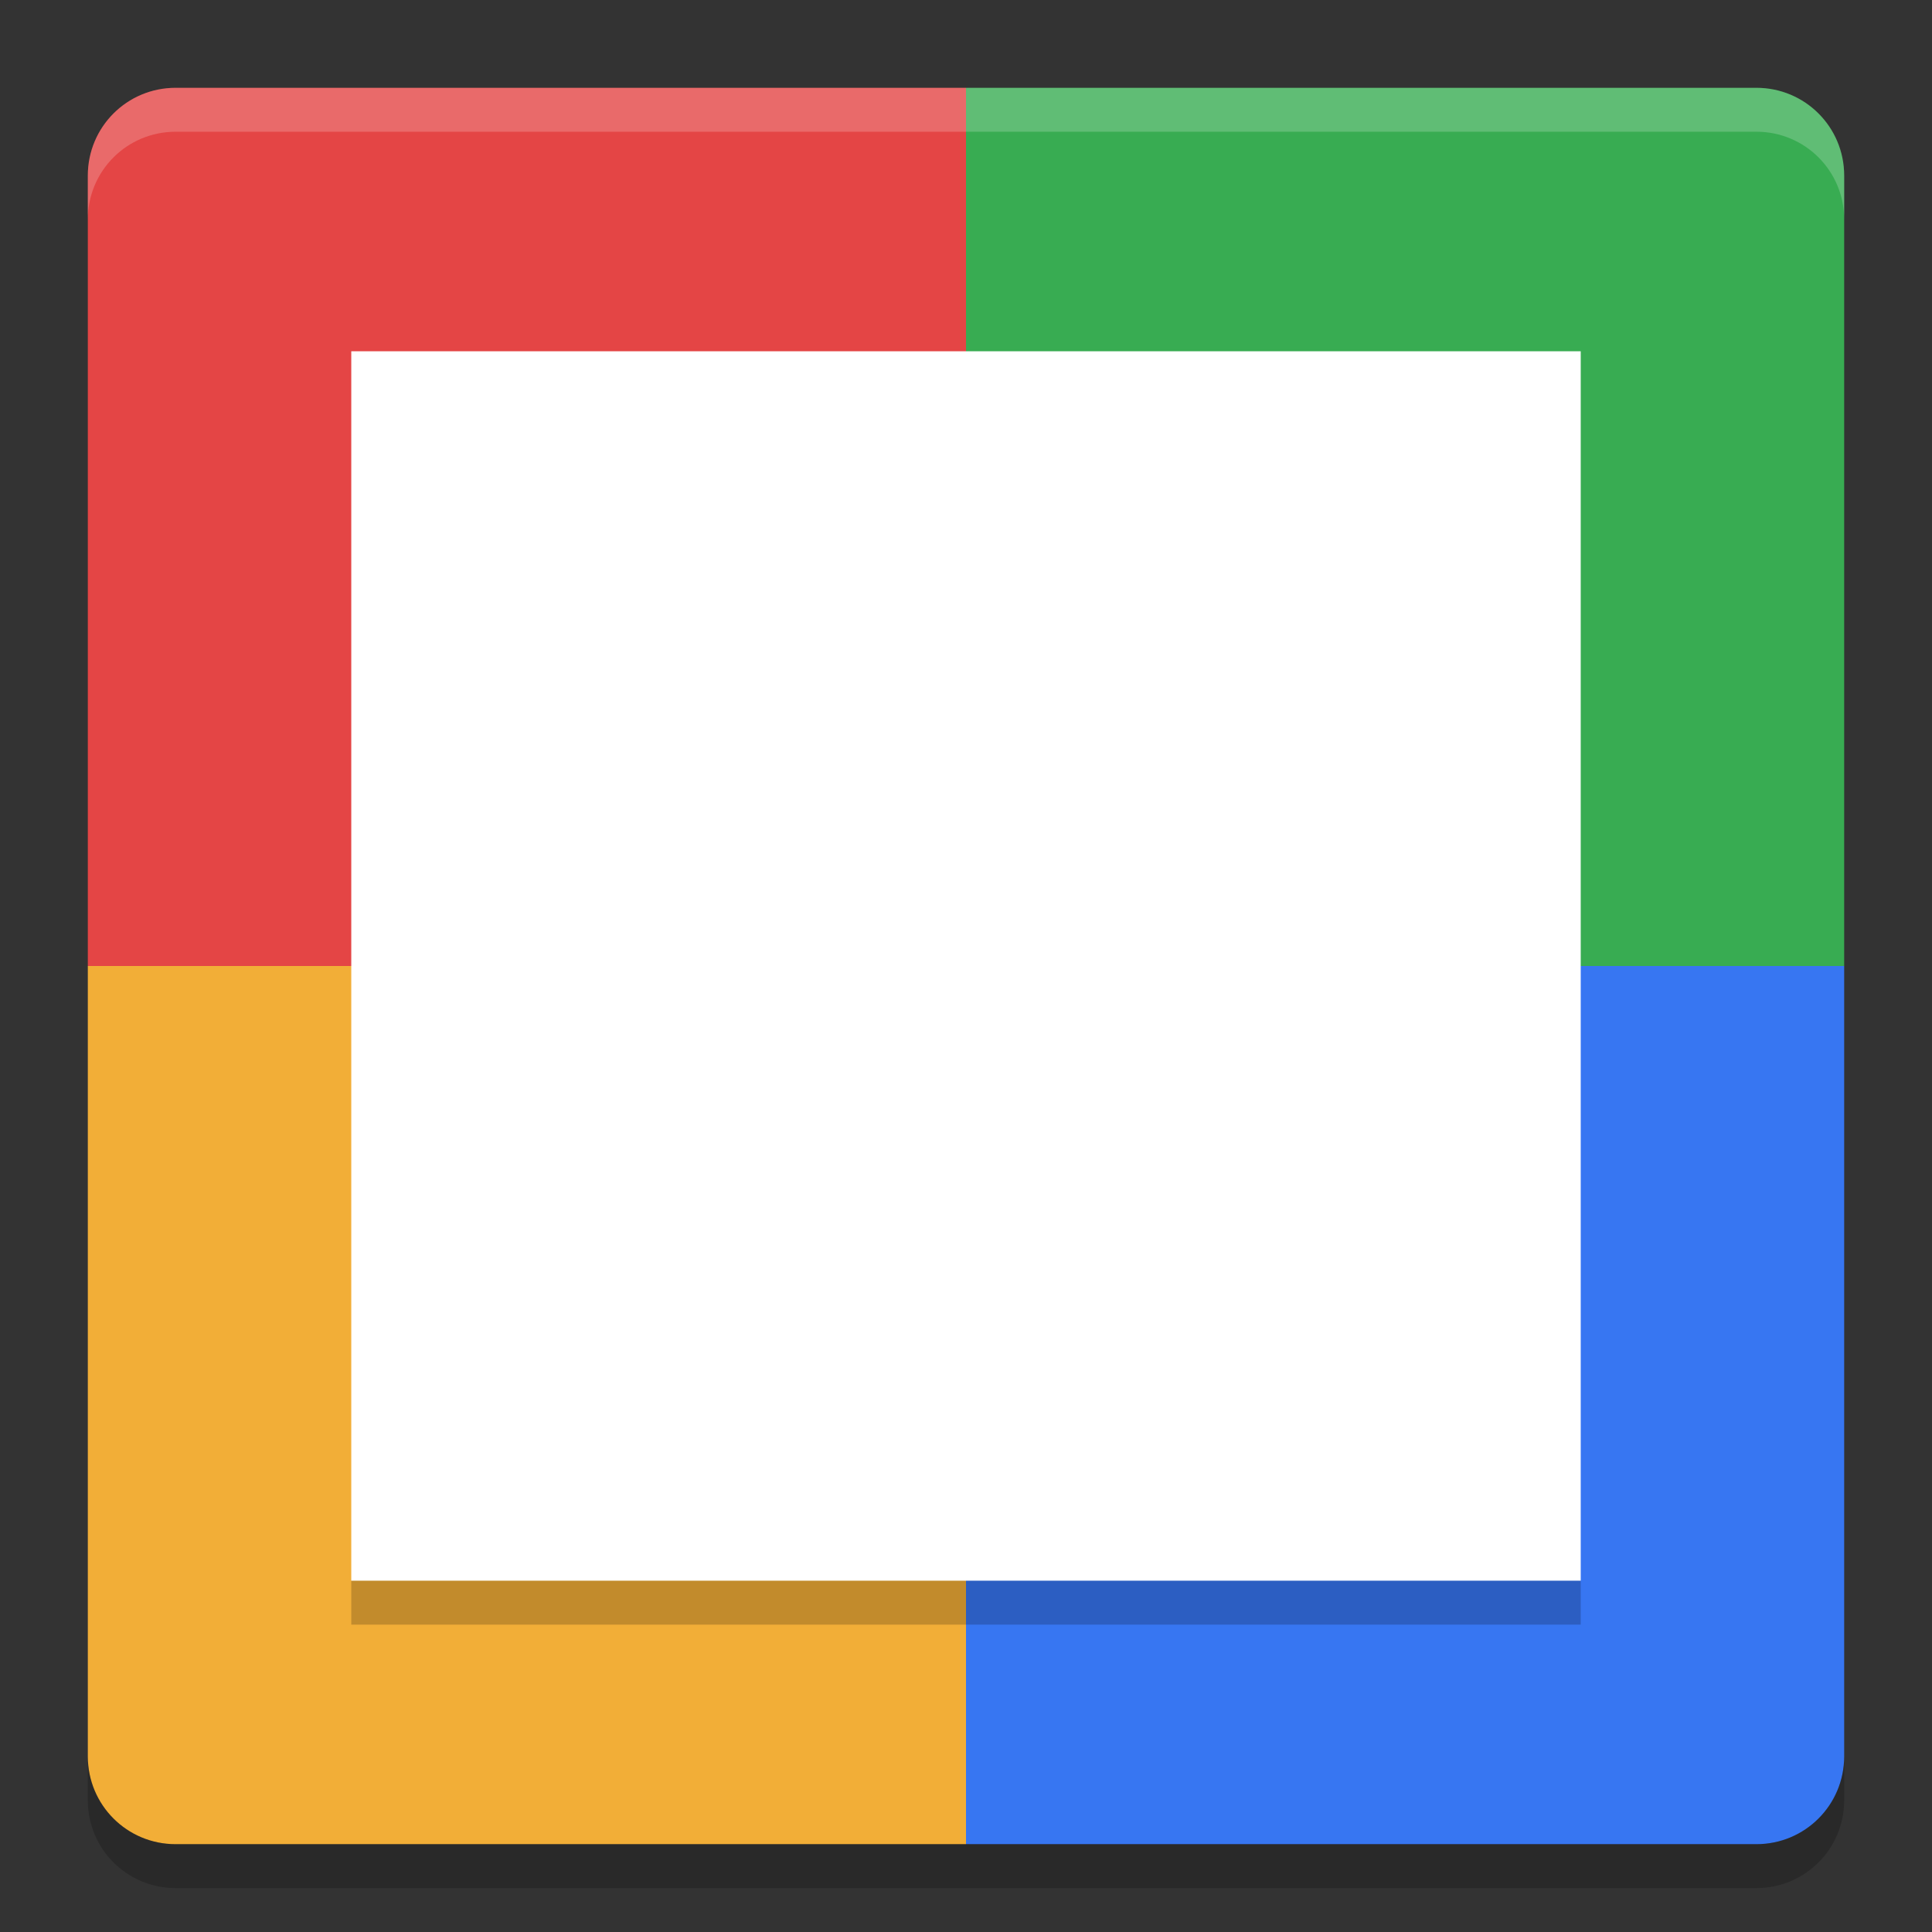 <svg xmlns="http://www.w3.org/2000/svg" width="22" height="22" version="1">
 <rect width="100%" height="100%" fill="#333333" stroke="none"/>
 <g>
  <path style="fill:#e44545" d="M 11,1 H 2 C 1.446,1 1,1.446 1,2 v 9 h 10 z"/>
  <path style="fill:#38ac52" d="m 11,1 h 9 c 0.554,0 1,0.446 1,1 v 9 H 11 Z"/>
  <path style="fill:#f2ae37" d="M 11,21 H 2 C 1.446,21 1,20.554 1,20 v -9 h 10 z"/>
  <path style="fill:#3776f2" d="m 11,21 h 9 c 0.554,0 1,-0.446 1,-1 V 11 H 11 Z"/>
  <path style="opacity:0.2;fill:#ffffff" d="M 2,1 C 1.446,1 1,1.446 1,2 v 0.5 c 0,-0.554 0.446,-1 1,-1 h 18 c 0.554,0 1,0.446 1,1 V 2 C 21,1.446 20.554,1 20,1 Z"/>
  <path style="opacity:0.2" d="m 2,21.5 c -0.554,0 -1,-0.446 -1,-1 V 20 c 0,0.554 0.446,1 1,1 h 18 c 0.554,0 1,-0.446 1,-1 v 0.5 c 0,0.554 -0.446,1 -1,1 z"/>
 </g>
 <rect style="fill:#ffffff" width="14" height="14" x="4" y="4"/>
 <rect style="opacity:0.2" width="14" height=".5" x="4" y="18"/>
</svg>
